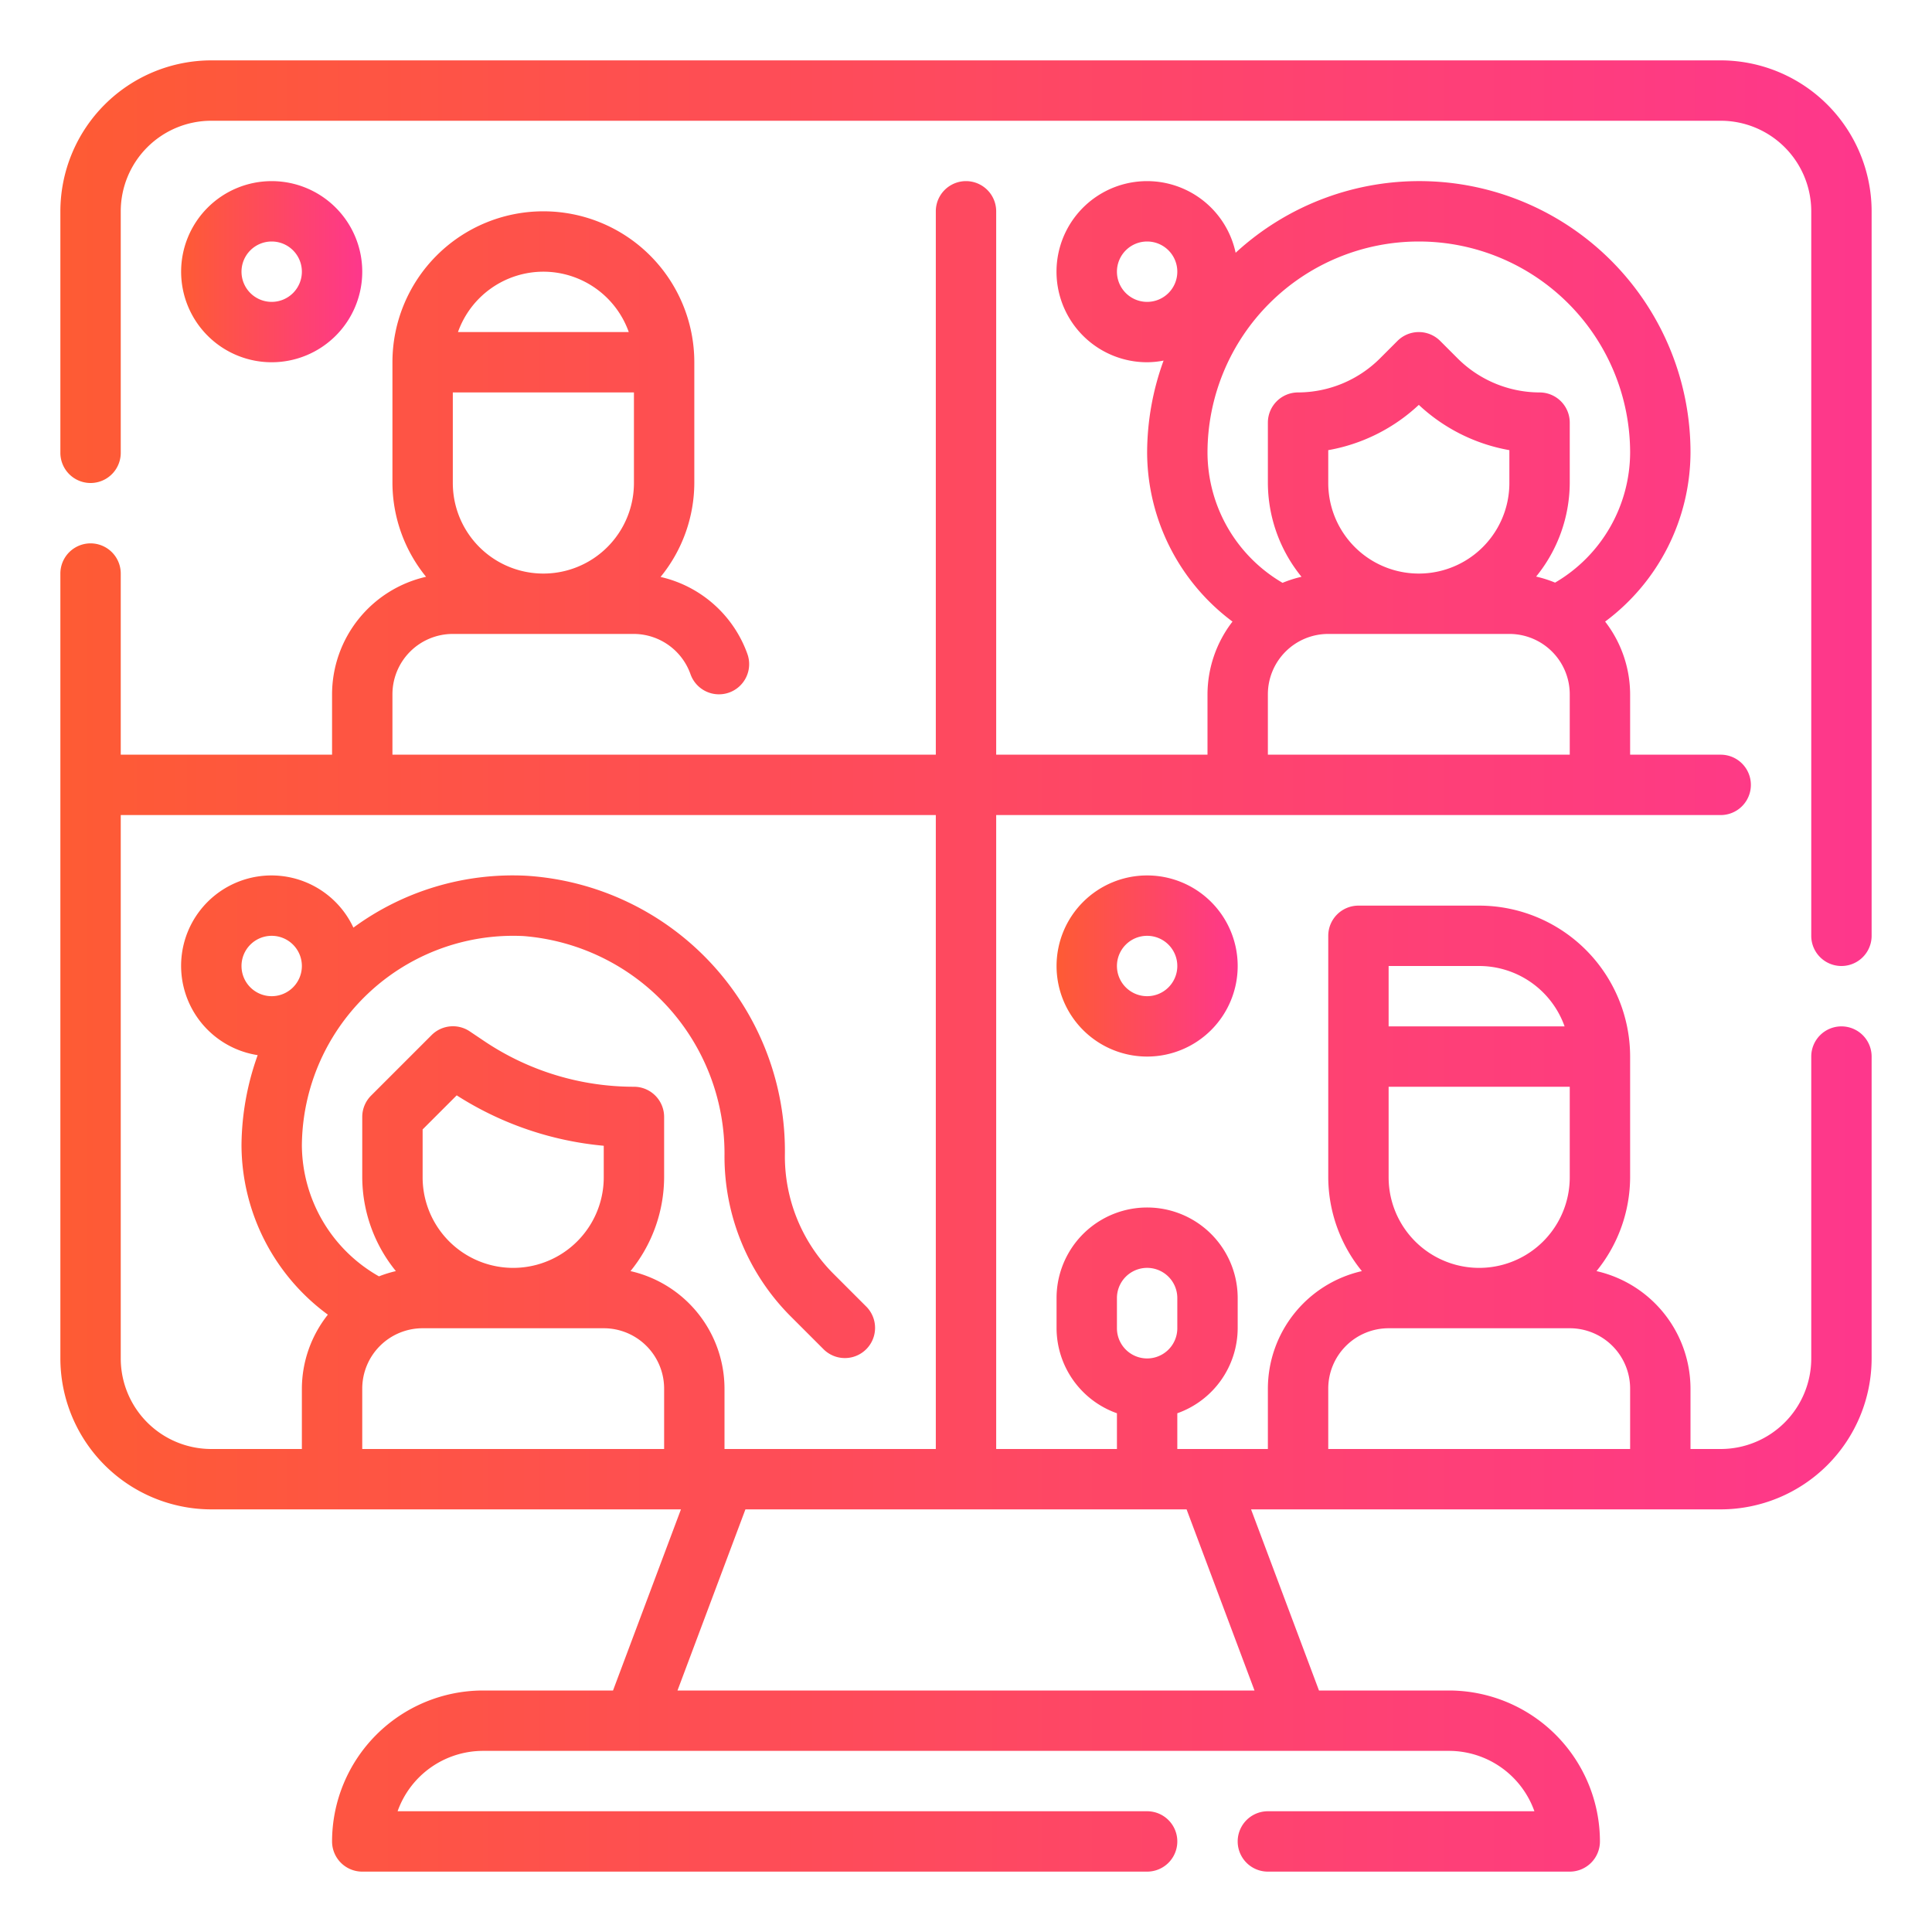 <?xml version="1.0"?>
<svg xmlns="http://www.w3.org/2000/svg" viewBox="0 0 64 64" width="512" height="512">
  <g id="Outline">
    <g fill="url(#grad)">
      <defs>
        <linearGradient id="grad" x1="0%" y1="0%" x2="100%" y2="0%">
          <stop offset="0%" style="stop-color:#FE5B34;stop-opacity:1"/>
          <stop offset="100%" style="stop-color:#FE378C;stop-opacity:1"/>
        </linearGradient>
      </defs>
      <path
      d="M61,34a1,1,0,0,0-1,1V45a3,3,0,0,1-3,3H56V46a4,4,0,0,0-3.114-3.893A4.95,4.95,0,0,0,54,39V35a5.006,5.006,0,0,0-5-5H45a1,1,0,0,0-1,1v8a4.95,4.95,0,0,0,1.114,3.107A4,4,0,0,0,42,46v2H39V46.816A3,3,0,0,0,41,44V43a3,3,0,0,0-6,0v1a3,3,0,0,0,2,2.816V48H33V27H57a1,1,0,0,0,0-2H54V23a3.96,3.96,0,0,0-.828-2.409A7.011,7.011,0,0,0,56,15,8.984,8.984,0,0,0,40.932,8.373,3,3,0,1,0,38,12a2.962,2.962,0,0,0,.545-.055A8.95,8.95,0,0,0,38,15a7.013,7.013,0,0,0,2.828,5.591A3.96,3.96,0,0,0,40,23v2H33V7a1,1,0,0,0-2,0V25H13V23a2,2,0,0,1,2-2h6a2,2,0,0,1,1.874,1.335,1,1,0,0,0,1.885-.67,4,4,0,0,0-2.877-2.553A4.947,4.947,0,0,0,23,16V12a5,5,0,0,0-10,0v4a4.95,4.95,0,0,0,1.114,3.107A4,4,0,0,0,11,23v2H4V19a1,1,0,0,0-2,0V45a5.006,5.006,0,0,0,5,5H22.557l-2.25,6H16a5.006,5.006,0,0,0-5,5,1,1,0,0,0,1,1H38a1,1,0,0,0,0-2H13.171A3.006,3.006,0,0,1,16,58H48a3.006,3.006,0,0,1,2.829,2H42a1,1,0,0,0,0,2H52a1,1,0,0,0,1-1,5.006,5.006,0,0,0-5-5H43.693l-2.25-6H57a5.006,5.006,0,0,0,5-5V35A1,1,0,0,0,61,34ZM37,43a1,1,0,0,1,2,0v1a1,1,0,0,1-2,0ZM37,9a1,1,0,1,1,1,1A1,1,0,0,1,37,9Zm3,6a7,7,0,0,1,14,0,5.012,5.012,0,0,1-2.486,4.3,3.911,3.911,0,0,0-.628-.2A4.95,4.95,0,0,0,52,16V14a1,1,0,0,0-1-1,3.857,3.857,0,0,1-2.707-1.121l-.586-.586a1,1,0,0,0-1.414,0l-.586.586A3.857,3.857,0,0,1,43,13a1,1,0,0,0-1,1v2a4.95,4.95,0,0,0,1.114,3.107,3.911,3.911,0,0,0-.628.2A5.012,5.012,0,0,1,40,15Zm4,1V14.912a5.887,5.887,0,0,0,3-1.5,5.887,5.887,0,0,0,3,1.5V16a3,3,0,0,1-6,0Zm-2,7a2,2,0,0,1,2-2h6a2,2,0,0,1,2,2v2H42ZM15,16V13h6v3a3,3,0,0,1-6,0Zm3-7a3.006,3.006,0,0,1,2.829,2H15.171A3.006,3.006,0,0,1,18,9ZM46,39V36h6v3a3,3,0,0,1-6,0Zm0-7h3a3.006,3.006,0,0,1,2.829,2H46ZM4,45V27H31V48H24V46a4,4,0,0,0-3.114-3.893A4.95,4.95,0,0,0,22,39V37a1,1,0,0,0-1-1,8.883,8.883,0,0,1-4.941-1.5l-.5-.336a1,1,0,0,0-1.262.125l-2,2A1,1,0,0,0,12,37v2a4.95,4.95,0,0,0,1.114,3.107,3.912,3.912,0,0,0-.56.174A5.023,5.023,0,0,1,10,37.941a7,7,0,0,1,7.338-6.933A7.229,7.229,0,0,1,24,38.29a7.493,7.493,0,0,0,2.209,5.333l1.084,1.084a1,1,0,0,0,1.414-1.414l-1.084-1.084A5.508,5.508,0,0,1,26,38.29a9.139,9.139,0,0,0-8.568-9.28,8.919,8.919,0,0,0-5.725,1.719,2.994,2.994,0,1,0-3.171,4.224A9,9,0,0,0,8,37.925a6.991,6.991,0,0,0,2.861,5.625A3.963,3.963,0,0,0,10,46v2H7A3,3,0,0,1,4,45Zm10-6V37.414l1.129-1.129A10.868,10.868,0,0,0,20,37.955V39a3,3,0,0,1-6,0Zm0,5h6a2,2,0,0,1,2,2v2H12V46A2,2,0,0,1,14,44ZM9,33a1,1,0,1,1,1-1A1,1,0,0,1,9,33ZM41.557,56H22.443l2.25-6H39.307ZM44,48V46a2,2,0,0,1,2-2h6a2,2,0,0,1,2,2v2Z"/><path d="M57,2H7A5.006,5.006,0,0,0,2,7v8a1,1,0,0,0,2,0V7A3,3,0,0,1,7,4H57a3,3,0,0,1,3,3V31a1,1,0,0,0,2,0V7A5.006,5.006,0,0,0,57,2Z"/><path d="M35,32a3,3,0,1,0,3-3A3,3,0,0,0,35,32Zm4,0a1,1,0,1,1-1-1A1,1,0,0,1,39,32Z"/><path d="M12,9a3,3,0,1,0-3,3A3,3,0,0,0,12,9ZM8,9a1,1,0,1,1,1,1A1,1,0,0,1,8,9Z"/></g>
  </g>
</svg>

